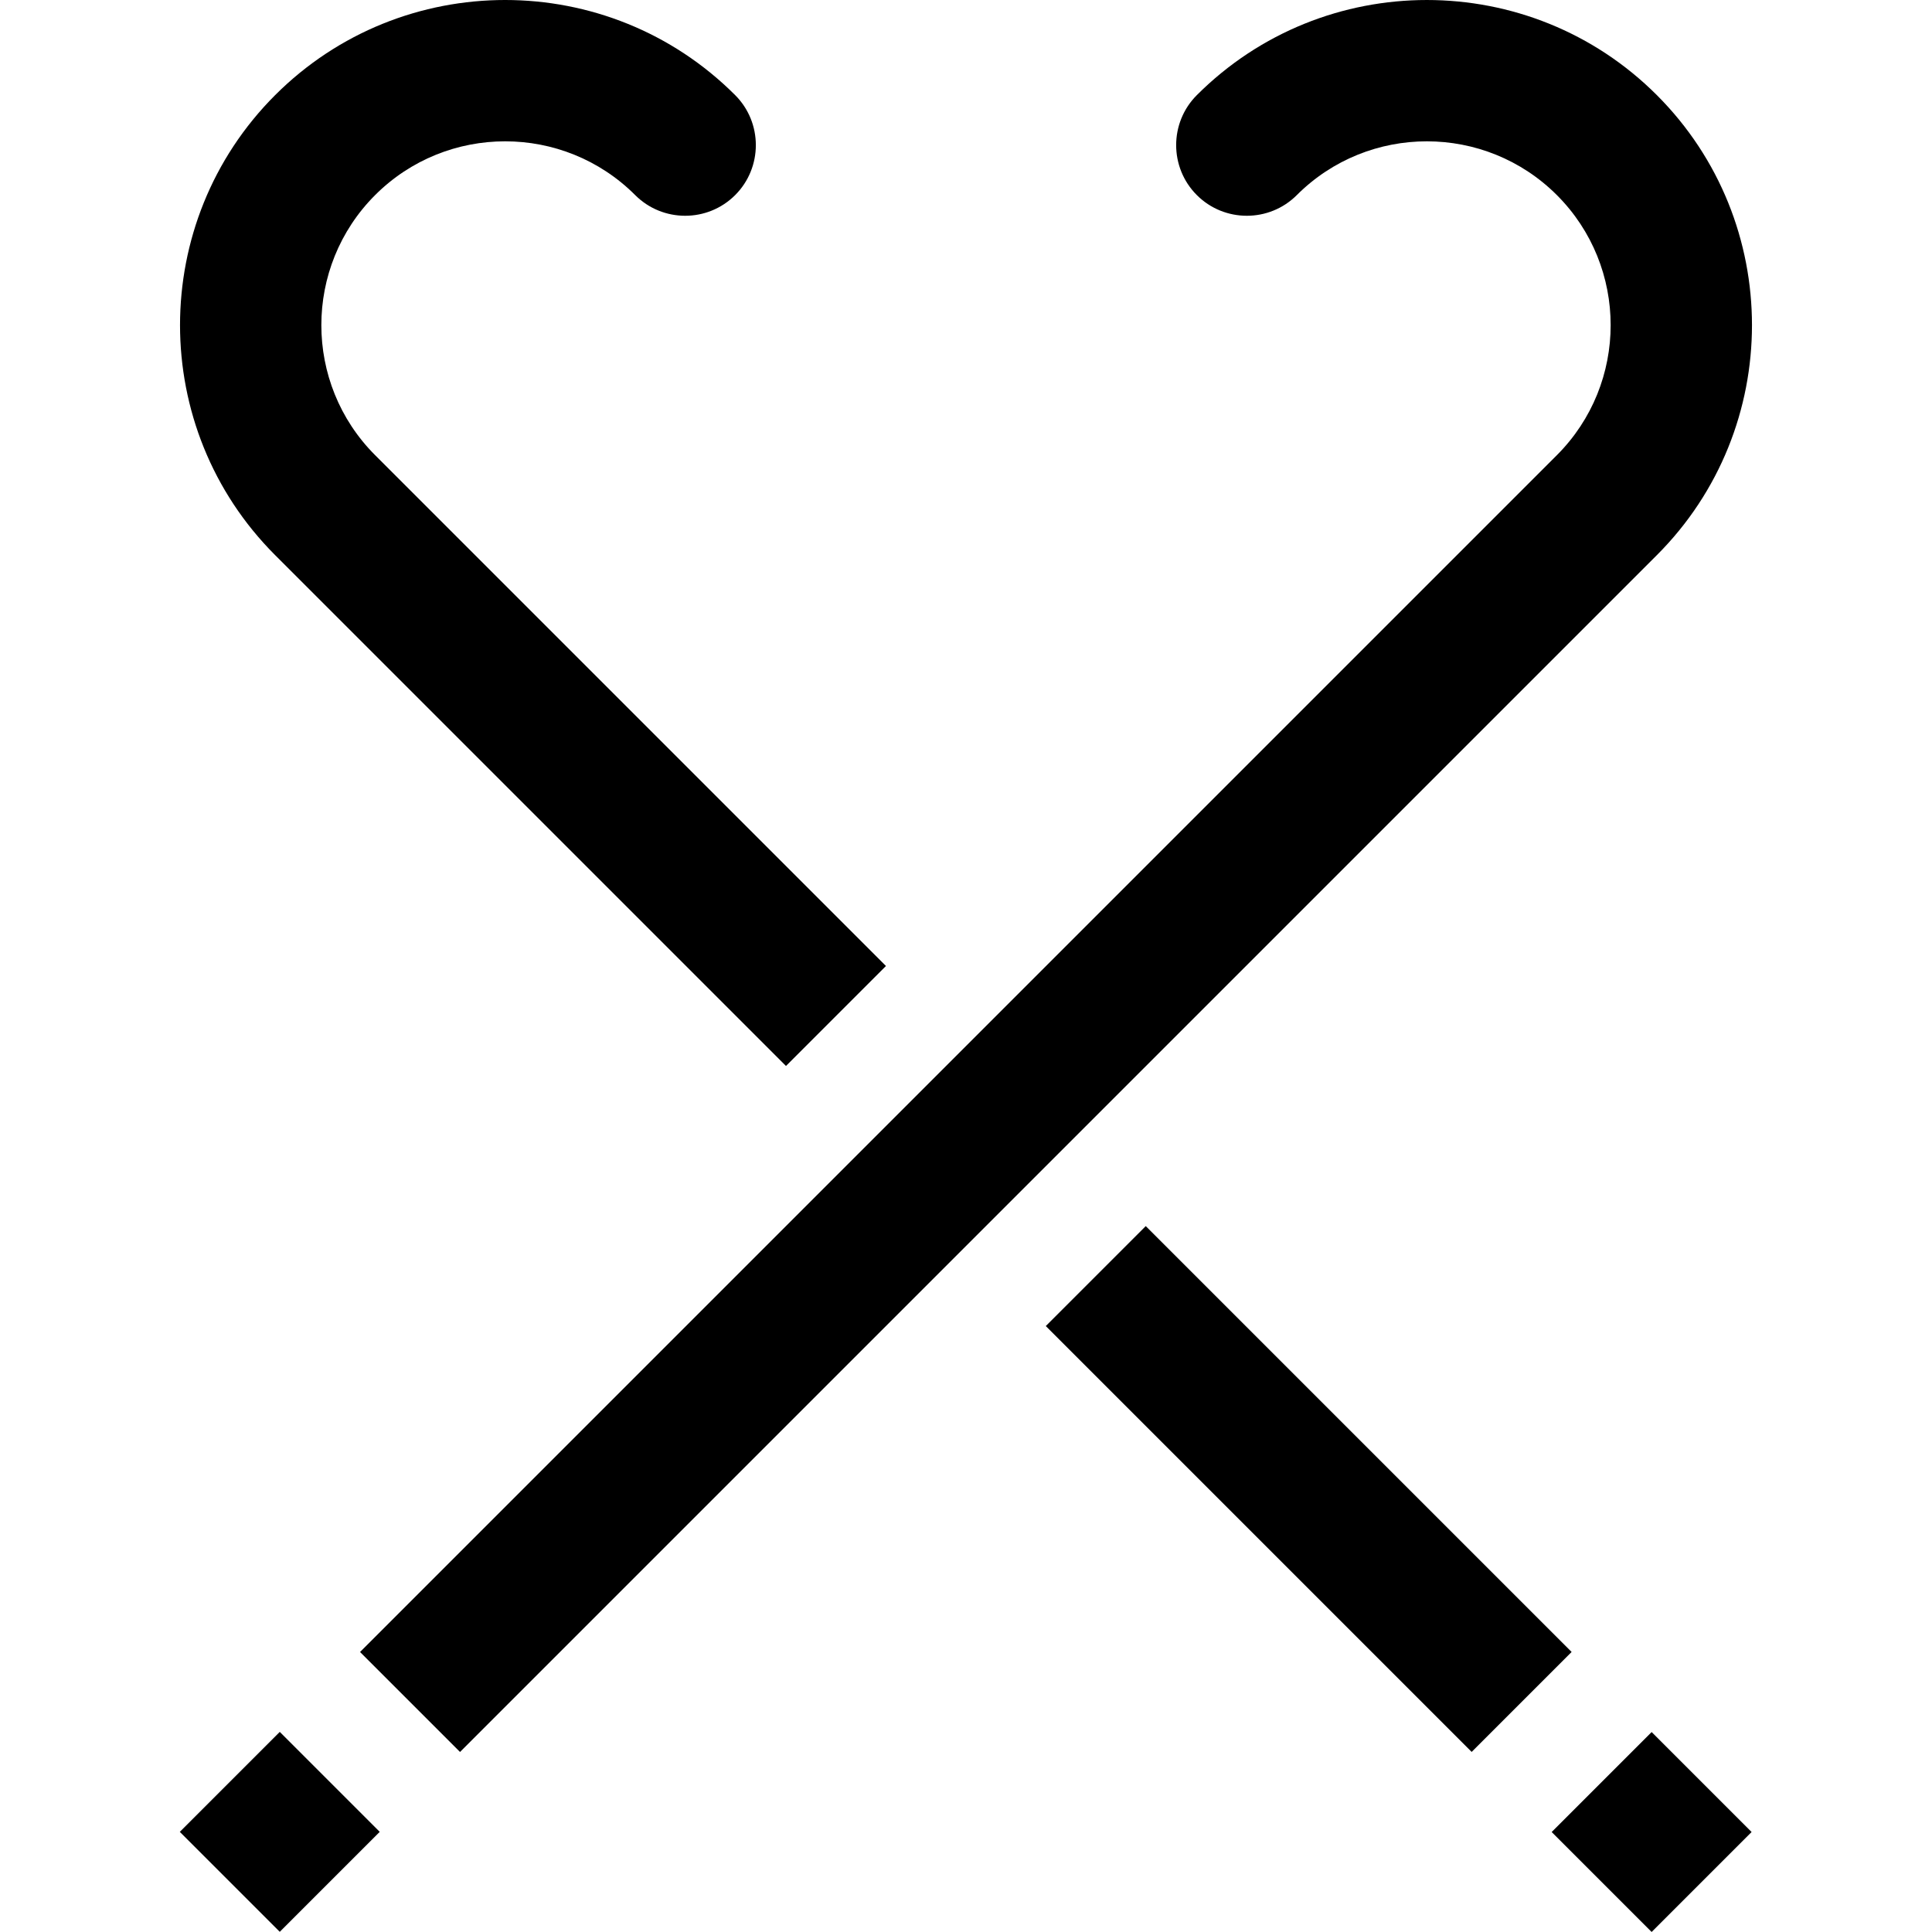 <svg id="Capa_1" enable-background="new 0 0 512 512" height="512" viewBox="0 0 512 512" width="512" xmlns="http://www.w3.org/2000/svg"><g><path d="m208.293 282.495 26.494-26.495-135.377-135.377c-19.001-19.001-19.001-49.919 0-68.921s49.919-19.001 68.921 0c7.304 7.305 19.19 7.305 26.494 0 7.305-7.304 7.305-19.19 0-26.494-33.611-33.611-88.3-33.611-121.91 0-33.61 33.61-33.61 88.299 0 121.91z"/><path d="m328.164 314.79h37.469v159.632h-37.469z" transform="matrix(.707 -.707 .707 .707 -177.425 360.873)"/><path d="m419.063 466.771h37.469v37.469h-37.469z" transform="matrix(.707 -.707 .707 .707 -215.076 451.773)"/><path d="m439.085 25.208c-33.61-33.61-88.299-33.61-121.91 0-7.305 7.304-7.305 19.19 0 26.494 7.304 7.305 19.19 7.305 26.494 0 19.001-19.001 49.919-19.001 68.921 0s19.001 49.919 0 68.921l-317.174 317.175 26.495 26.494 317.174-317.174c33.61-33.611 33.61-88.3 0-121.91z"/><path d="m55.468 466.771h37.469v37.469h-37.469z" transform="matrix(.707 -.707 .707 .707 -321.571 194.67)"/></g></svg>